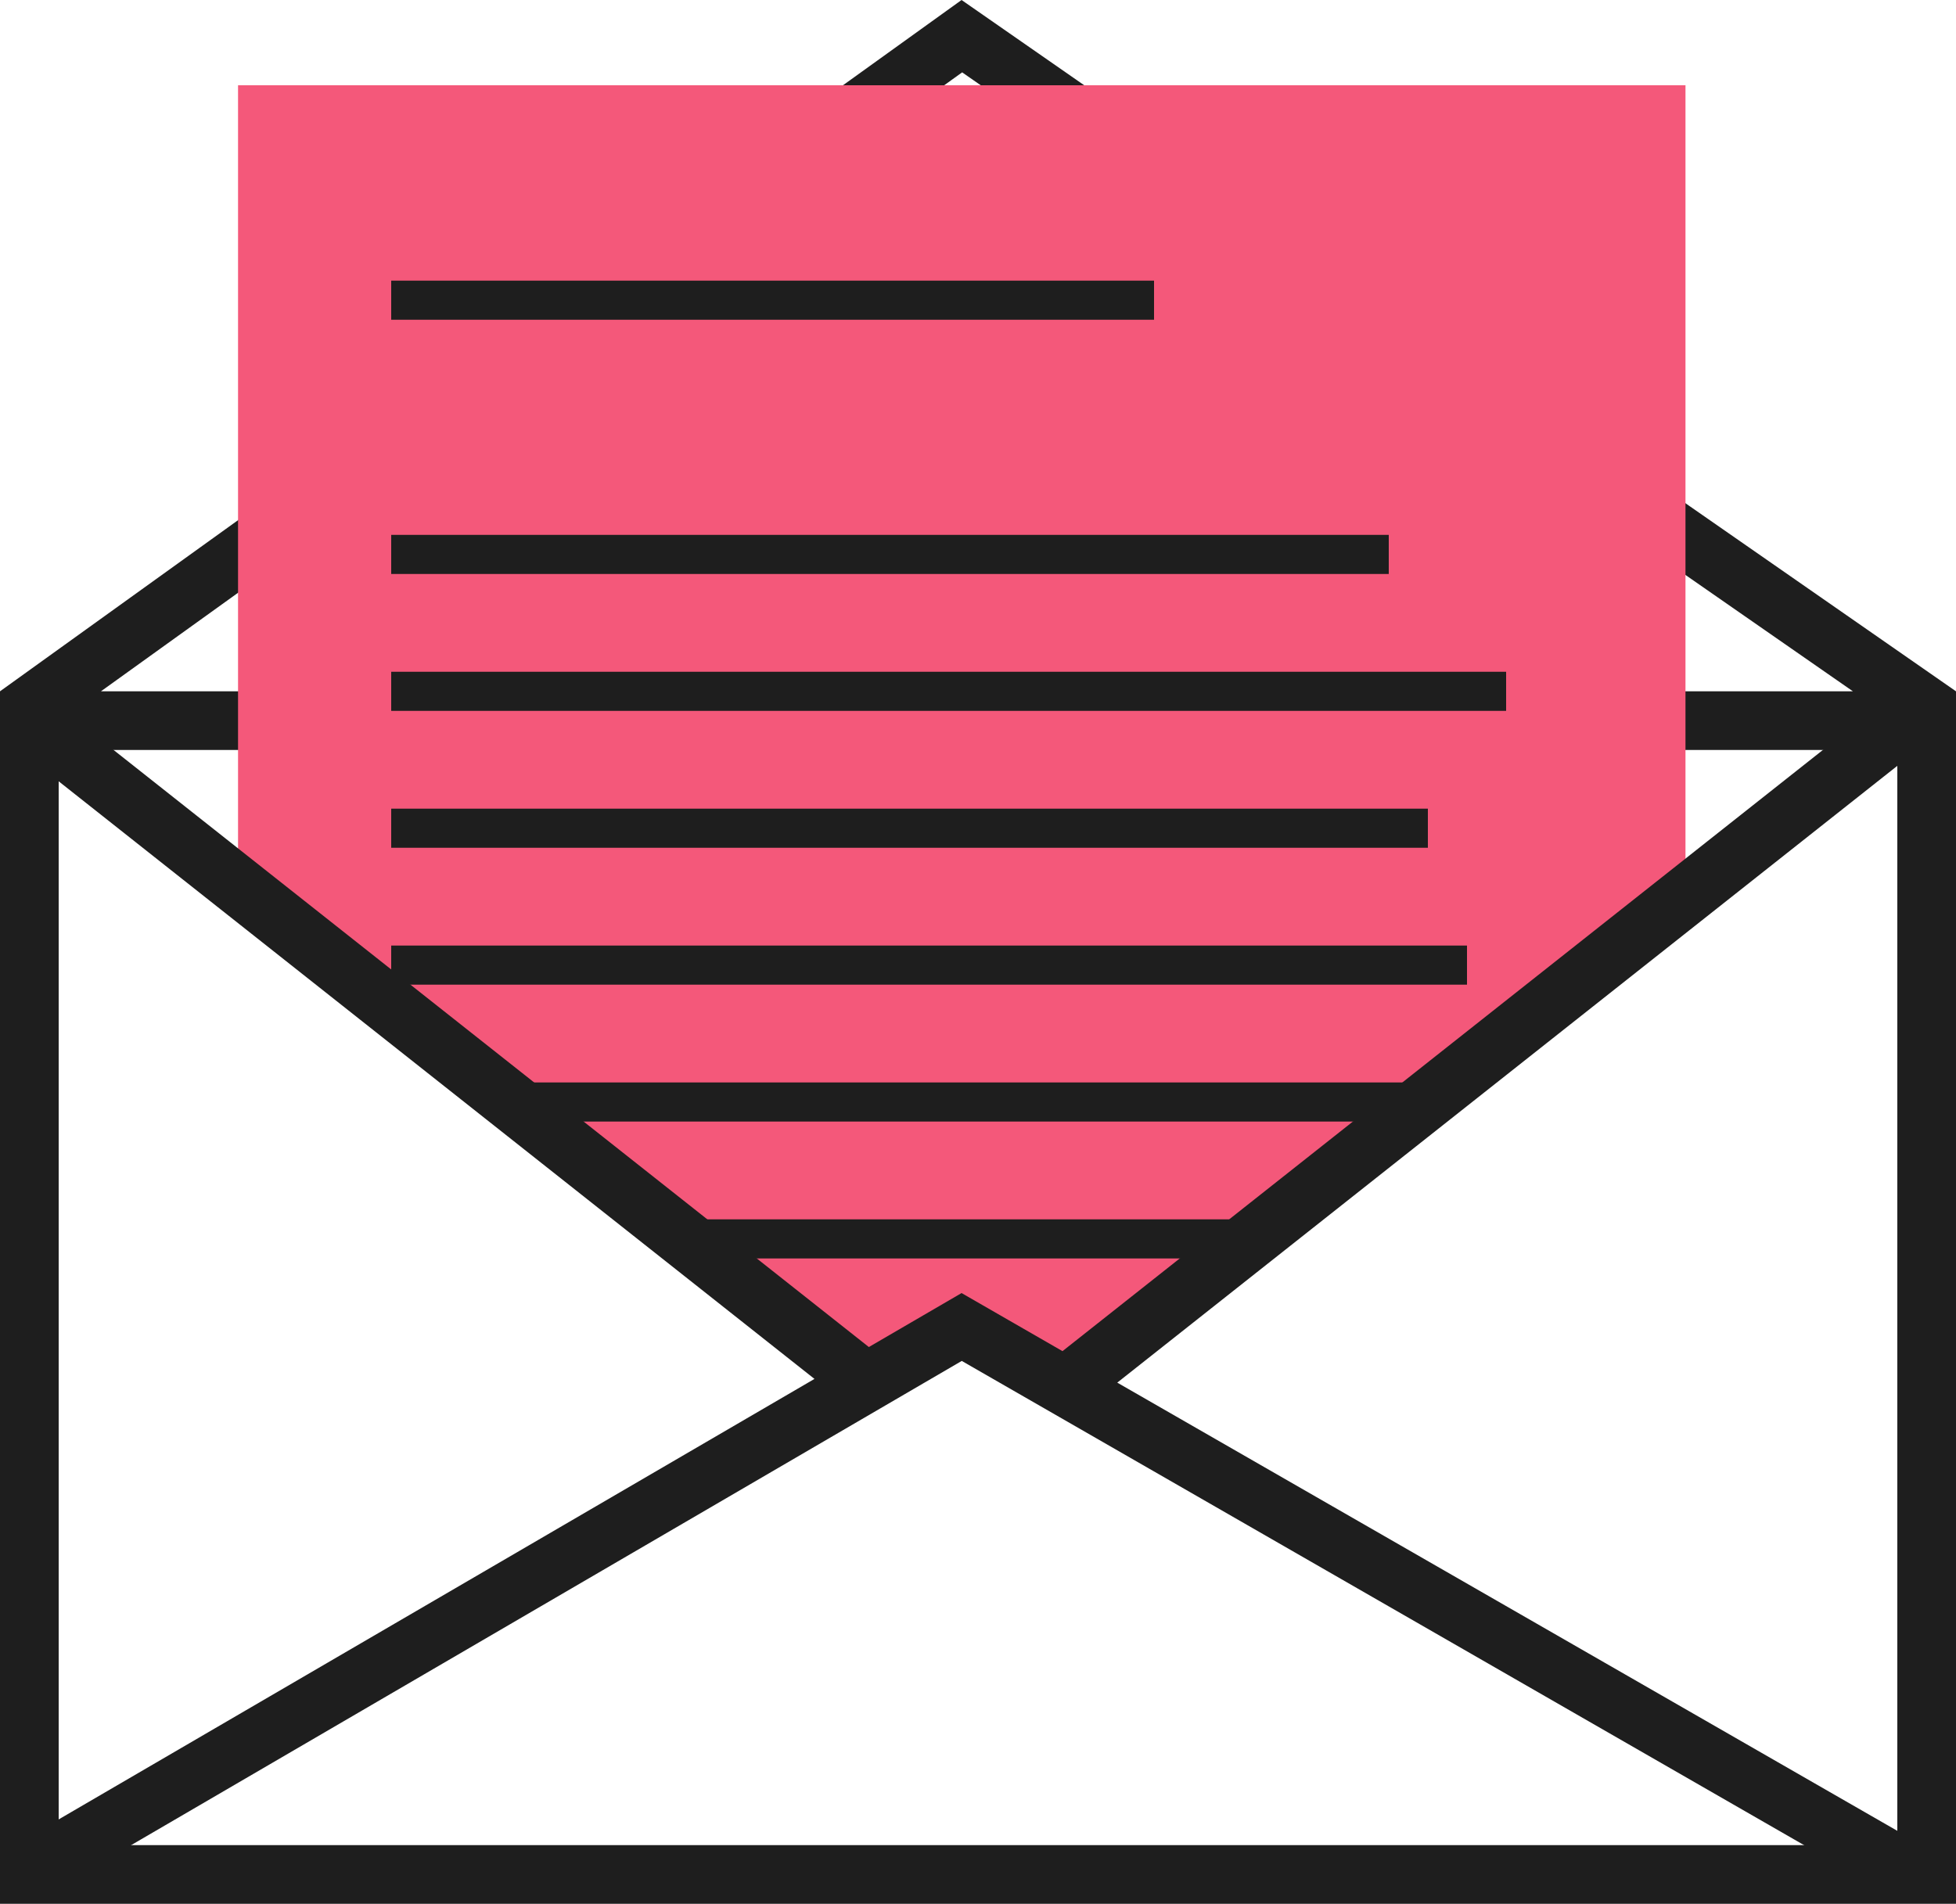<svg id="Layer_1" data-name="Layer 1" xmlns="http://www.w3.org/2000/svg" viewBox="0 0 100 97.35"><defs><style>.cls-1{fill:#1e1e1e;}.cls-2{fill:#f4587a;}</style></defs><title>contact_email</title><path class="cls-1" d="M450,287l-50.84-35.35L350,287h0v62H450V287Zm-50.81-31.65L444.73,287H355.16ZM447,346H353V290h94Z" transform="translate(-350 -251.65)"/><polygon class="cls-2" points="86.17 4.36 12.17 4.36 12.17 45.7 44 70.36 49 67.31 54 70.36 86.17 46.28 86.17 4.36"/><polygon class="cls-1" points="98.43 38.03 96.57 35.68 54.32 69.09 49.16 66.12 44.42 68.88 2.43 35.68 0.57 38.03 41.64 70.51 1.24 94.06 2.76 96.65 49.17 69.59 96.25 96.66 97.75 94.05 57.12 70.7 98.43 38.03"/><rect class="cls-1" x="20" y="14.35" width="39" height="2"/><rect class="cls-1" x="20" y="27.35" width="51" height="2"/><rect class="cls-1" x="20" y="34.35" width="57" height="2"/><rect class="cls-1" x="20" y="41.35" width="53" height="2"/><rect class="cls-1" x="20" y="48.35" width="55" height="2"/><rect class="cls-1" x="26" y="55.35" width="46" height="2"/><rect class="cls-1" x="35" y="62.35" width="29" height="2"/></svg>